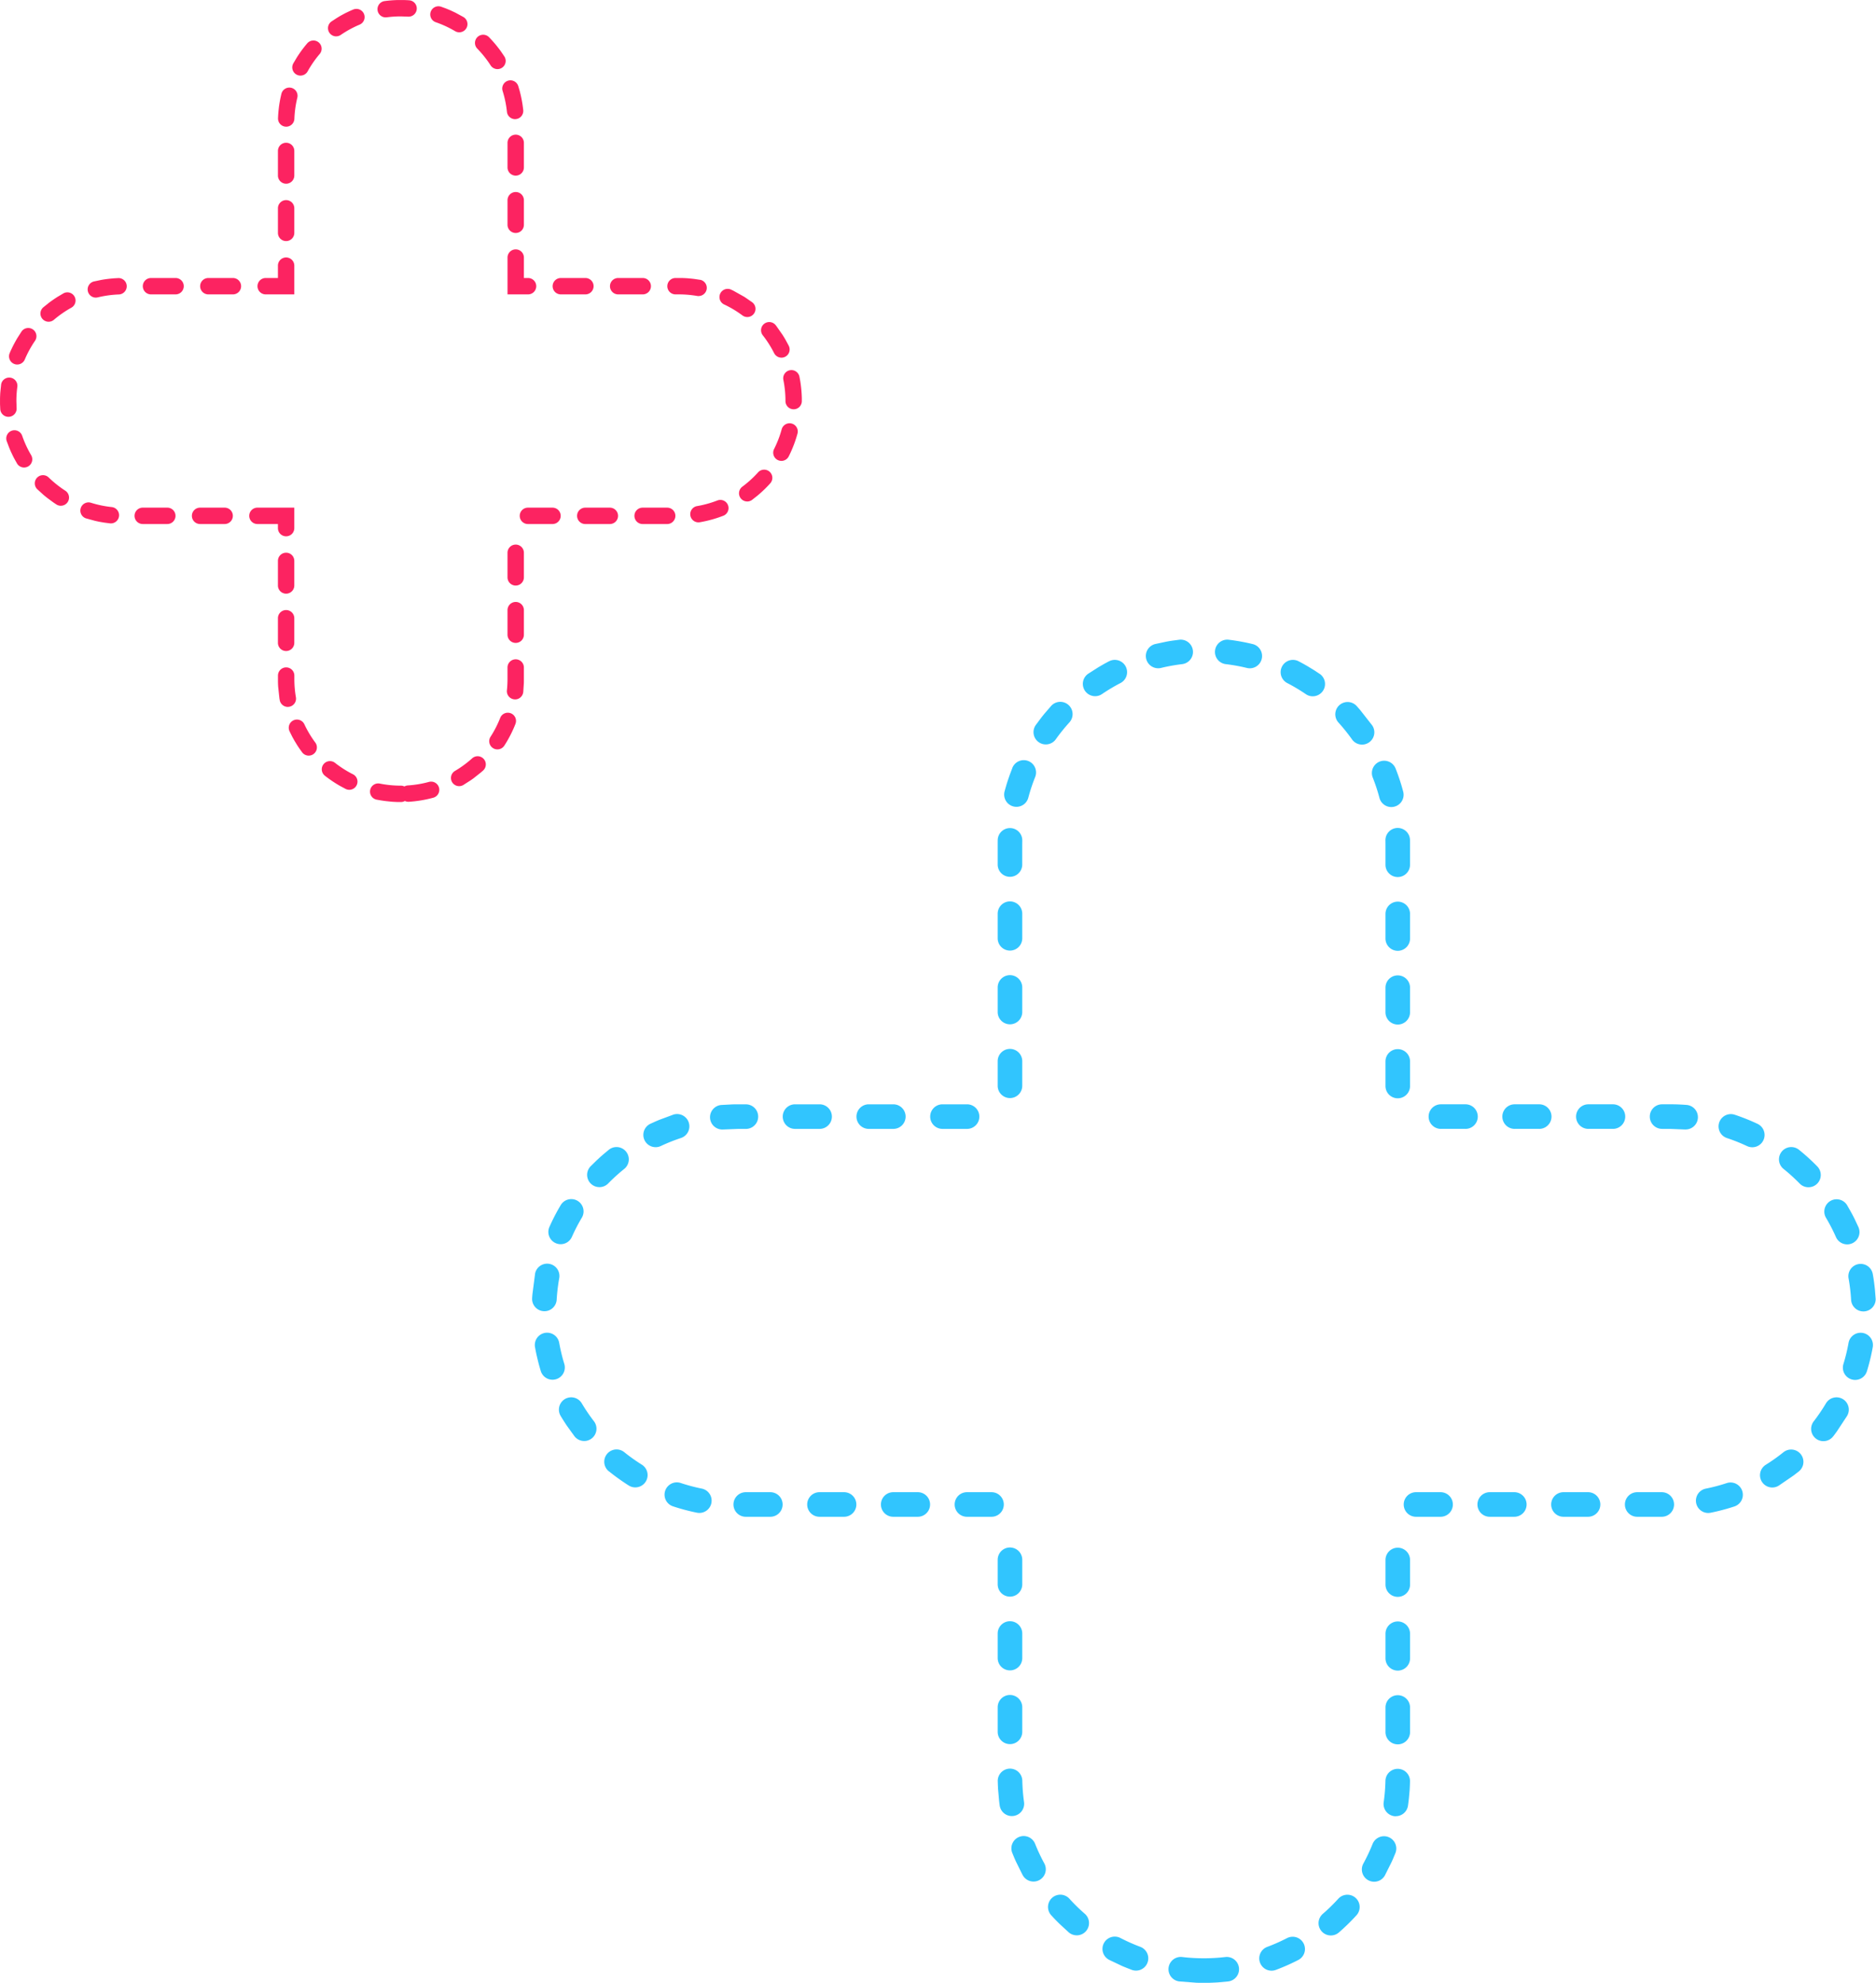 <svg xmlns="http://www.w3.org/2000/svg" width="229" height="241.985" xmlns:v="https://vecta.io/nano"><path d="M138.669 240.495c-.174 0-.352-.031-.525-.095l-.657-.256-.022-.009-.065-.026-.021-.009-.022-.009-.044-.018-.02-.008-.02-.008-.022-.009-.025-.01-.02-.008-.02-.008-.02-.008-.02-.009-.019-.008-.02-.009-.019-.008-.019-.008-.051-.022-.018-.008-.019-.008-1.584-.751a1.5 1.5 0 1 1 1.385-2.661 22.11 22.11 0 0 0 2.412 1.07 1.5 1.5 0 0 1-.525 2.905zm-7.234-4.307c-.349 0-.699-.121-.983-.368l-1.086-1-.017-.016-.05-.049-.016-.016-.034-.034-.016-.015-.016-.016-.05-.05-.016-.016-.018-.018-.017-.017-.015-.015-.015-.015-.017-.017-.019-.019-.015-.015-.015-.015-.016-.016-.02-.02-.015-.015-.015-.015-.015-.016-.017-.018-.017-.018-.015-.015-.015-.015-.015-.015-.021-.021-.014-.015-.015-.015-.014-.015-.019-.02-.017-.018-.014-.015-.014-.015-.033-.035-.017-.018-.05-.052-.014-.015-.313-.338a1.5 1.5 0 0 1 2.225-2.012c.59.651 1.226 1.273 1.889 1.849a1.5 1.5 0 0 1 .148 2.116c-.297.341-.714.516-1.133.516zm-5.276-6.561a1.5 1.5 0 0 1-1.318-.782l-.011-.02-.011-.02-.045-.083-.767-1.552-.009-.021-.029-.065-.009-.021-.009-.021-.02-.044-.009-.02-.009-.02-.01-.022-.01-.023-.009-.02-.009-.02-.009-.02-.01-.023-.01-.023-.009-.02-.009-.02-.009-.02-.011-.027-.008-.02-.008-.02-.008-.019-.008-.02-.008-.019-.009-.02-.008-.02-.008-.02-.021-.051-.008-.018-.008-.019-.029-.07-.008-.019-.036-.089-.068-.168a1.5 1.5 0 1 1 2.788-1.108c.324.814.702 1.618 1.122 2.389a1.5 1.5 0 0 1-.599 2.035c-.228.124-.474.183-.717.183zm-2.644-7.99a1.5 1.5 0 0 1-1.483-1.288l-.015-.11-.003-.021-.003-.02-.01-.072-.004-.028-.003-.022-.003-.022-.003-.027-.003-.026-.003-.022-.003-.023-.003-.023-.003-.025-.008-.07-.003-.023-.003-.023-.13-1.468-.001-.023-.001-.024-.003-.048-.001-.022-.001-.022-.001-.022-.001-.023-.001-.025-.001-.025-.001-.022-.001-.022-.001-.021-.001-.02-.003-.073-.001-.02-.001-.021-.017-.541a1.5 1.5 0 0 1 2.999-.058 22.44 22.44 0 0 0 .211 2.635 1.5 1.5 0 0 1-1.277 1.694c-.071.01-.141.015-.21.015zm-.229-8.781a1.5 1.5 0 0 1-1.5-1.5v-3a1.5 1.5 0 1 1 3 0v3a1.5 1.5 0 0 1-1.5 1.5zm0-9a1.5 1.5 0 0 1-1.5-1.5v-3a1.5 1.5 0 1 1 3 0v3a1.5 1.5 0 0 1-1.5 1.5zm0-9a1.5 1.5 0 0 1-1.5-1.5v-3a1.5 1.5 0 1 1 3 0v3a1.5 1.5 0 0 1-1.5 1.5zm-2.253-9.747h-3a1.5 1.5 0 1 1 0-3h3a1.5 1.5 0 1 1 0 3zm-9 0h-3a1.5 1.5 0 1 1 0-3h3a1.5 1.5 0 1 1 0 3zm-9 0h-3a1.5 1.5 0 1 1 0-3h3a1.5 1.5 0 1 1 0 3zm-9 0h-3a1.5 1.5 0 1 1 0-3h3a1.5 1.5 0 1 1 0 3zm-8.668-.47a1.51 1.51 0 0 1-.299-.03c-.988-.2-1.955-.457-2.898-.769a1.5 1.5 0 1 1 .942-2.848c.832.275 1.69.503 2.55.677a1.5 1.5 0 0 1-.296 2.971zm-7.82-3.117c-.272 0-.547-.074-.794-.229l-.02-.012-.079-.05-.019-.012-.059-.038-.019-.012-.059-.038-.019-.012-.02-.013-.022-.014-.018-.012-.018-.012-.02-.013-.023-.015-.018-.012-.018-.012-.019-.012-.021-.014-.021-.014-.018-.012-.018-.012-.019-.013-.023-.015-.018-.012-.018-.012-.018-.012-.024-.016-.017-.012-.018-.012-.018-.012-.025-.017-.018-.012-.018-.012-.017-.012-.018-.012-.024-.016-.018-.012-.018-.012-.018-.012-.025-.017-.017-.012-.017-.012-.017-.012-.019-.013-.017-.012-.018-.012-.017-.012-.022-.016-.02-.014-.017-.012-.017-.012-.017-.012-.025-.018-.017-.012-.017-.012-.017-.012-.025-.017-.017-.012-.018-.013-.017-.012-.024-.017-.018-.013-.017-.012-.017-.012-.018-.013-.023-.017-.018-.013-.017-.012-.018-.013-.016-.012-.017-.013-.018-.013-.018-.013-.022-.016-.017-.013-.018-.013-.019-.014-.039-.029-.018-.013-.019-.014-.039-.029-.018-.014-.019-.014-.056-.042-.019-.014-.628-.49a1.5 1.5 0 0 1 1.881-2.337c.685.551 1.409 1.066 2.153 1.532a1.5 1.5 0 0 1-.797 2.772zm-6.233-5.66a1.5 1.5 0 0 1-1.188-.582l-.914-1.266-.064-.095-.042-.063-.062-.094-.011-.017-.031-.047-.011-.017-.041-.062-.011-.018-.011-.017-.029-.045-.012-.018-.011-.018-.036-.056-.011-.017-.011-.017-.012-.019-.015-.024-.011-.018-.011-.018-.011-.018-.011-.018-.011-.018-.012-.019-.013-.02-.026-.042-.012-.019-.013-.02-.026-.041-.012-.019-.013-.021-.17-.281a1.5 1.5 0 1 1 2.578-1.535c.449.754.948 1.489 1.484 2.185a1.5 1.5 0 0 1-.274 2.104c-.273.21-.594.311-.914.311zm-3.866-7.477a1.5 1.5 0 0 1-1.432-1.057l-.071-.236-.027-.092-.006-.022-.021-.072-.006-.021-.006-.02-.02-.071-.006-.021-.006-.02-.02-.07-.006-.023-.005-.019-.02-.072-.006-.021-.005-.02-.019-.072-.005-.021-.029-.111-.006-.021-.024-.092-.005-.019-.207-.873-.004-.021-.02-.092-.005-.024-.004-.02-.011-.053-.005-.023-.004-.021-.004-.022-.006-.028-.005-.025-.004-.022-.005-.022-.005-.023-.01-.049-.004-.023-.005-.023-.079-.419a1.5 1.5 0 1 1 2.953-.529c.155.864.363 1.727.62 2.565a1.5 1.5 0 0 1-1.435 1.94zm-.991-8.363c-.03 0-.06-.001-.09-.003a1.5 1.5 0 0 1-1.409-1.586l.007-.117.001-.023.002-.024.003-.048.001-.022.002-.022.002-.022.002-.022.002-.027.002-.024.002-.021.002-.021.002-.021.006-.073.002-.023.319-2.471a1.5 1.5 0 0 1 2.952.536c-.155.862-.26 1.744-.312 2.623a1.5 1.5 0 0 1-1.496 1.412zm1.982-8.178c-.203 0-.41-.042-.608-.13a1.5 1.5 0 0 1-.762-1.98c.408-.918.868-1.806 1.379-2.662a1.5 1.5 0 0 1 2.577 1.536c-.45.754-.858 1.543-1.214 2.344a1.5 1.5 0 0 1-1.372.892zm4.733-6.964c-.379 0-.758-.143-1.05-.428a1.5 1.5 0 0 1-.024-2.119l.728-.714.055-.051.069-.064.016-.015.053-.049.016-.015.015-.014.037-.034.018-.017.049-.045.015-.014.015-.014.015-.014.023-.021.015-.014.016-.014.015-.014.02-.018.018-.016.016-.014.016-.014.016-.014.016-.014.016-.014.017-.015.019-.016.019-.017.016-.014.017-.015.02-.017.018-.016.016-.014.017-.015.019-.017.035-.03.018-.015.071-.061.631-.525a1.5 1.5 0 1 1 1.88 2.338c-.684.55-1.343 1.148-1.958 1.775-.294.3-.683.45-1.072.45zm6.865-4.877a1.5 1.5 0 0 1-.644-2.856l.697-.315.021-.009.063-.027.019-.008.019-.008.019-.008.019-.008.02-.009.02-.009.021-.009.025-.01.021-.009.02-.008.021-.009.024-.01.043-.018.021-.009 1.696-.629a1.5 1.5 0 1 1 .941 2.849c-.832.275-1.657.603-2.451.976-.206.097-.423.143-.636.143zm8.132-2.156a1.5 1.5 0 0 1-.118-2.995l1.391-.073.063-.001.034-.001h.029l.033-.001.044-.001h.036l.043-.001h.037.043.037.02.023.038.022.021.038.023.02.038.967a1.5 1.5 0 1 1 0 3h-.967l-1.792.071-.121.005zm11.88-.076h-3a1.5 1.5 0 1 1 0-3h3a1.5 1.5 0 1 1 0 3zm9 0h-3a1.5 1.5 0 1 1 0-3h3a1.5 1.5 0 1 1 0 3zm9 0h-3a1.5 1.5 0 1 1 0-3h3a1.5 1.5 0 1 1 0 3zm5.238-3.762a1.5 1.5 0 0 1-1.5-1.5v-3a1.5 1.5 0 1 1 3 0v3a1.5 1.5 0 0 1-1.5 1.5zm0-9a1.5 1.5 0 0 1-1.5-1.5v-3a1.5 1.5 0 1 1 3 0v3a1.5 1.5 0 0 1-1.5 1.5zm0-9a1.5 1.5 0 0 1-1.5-1.5v-3a1.5 1.5 0 1 1 3 0v3a1.5 1.5 0 0 1-1.5 1.5zm0-9a1.5 1.5 0 0 1-1.5-1.5v-2.446-.025-.02-.032-.021-.024-.025-.02-.032-.022-.022-.024-.02-.035l.001-.063v-.022l.003-.15a1.5 1.5 0 0 1 2.999.068l-.005.489v2.446a1.5 1.5 0 0 1-1.5 1.5zm.793-8.542a1.5 1.5 0 0 1-1.451-1.886l.062-.227.006-.022.006-.023.013-.046.006-.021.006-.021.007-.023.013-.046.006-.021.006-.022.007-.023.007-.025.006-.021.006-.021.006-.021.007-.024.007-.025.006-.021.006-.021.006-.022.007-.024.007-.025.006-.021.006-.021.006-.021.009-.029.006-.021.006-.02.006-.021.007-.022.009-.028.006-.021.006-.021.007-.021.007-.021.009-.028.006-.02.006-.02.006-.02.007-.022.009-.028.007-.02.007-.02.006-.02.014-.043.006-.019.007-.02.007-.02.011-.033.008-.024.006-.02.022-.067.008-.023.007-.02.022-.066.006-.019.007-.02.025-.072.008-.022.03-.088.007-.021.031-.089.039-.109.312-.824a1.5 1.5 0 1 1 2.784 1.117 22.06 22.06 0 0 0-.829 2.504 1.5 1.5 0 0 1-1.449 1.115zm3.58-7.616c-.301 0-.605-.09-.869-.278a1.5 1.5 0 0 1-.352-2.092l.673-.902.014-.018.015-.019.028-.036.014-.017.014-.018.03-.037.013-.017.014-.017.015-.019.016-.019.013-.017.013-.016.013-.016.015-.019.017-.021.013-.016.043-.054.015-.019.058-.071.838-.971a1.5 1.5 0 0 1 2.217 2.022 22.37 22.37 0 0 0-1.658 2.058 1.5 1.5 0 0 1-1.223.63zm6.024-5.888a1.5 1.5 0 0 1-.844-2.741l1.203-.768.06-.036.019-.012.021-.012.06-.035.02-.012.061-.035.02-.011.061-.036.019-.011.021-.012.041-.024.019-.011.02-.012.042-.024.019-.011.02-.011.021-.012.021-.012.019-.011.019-.011.02-.011.042-.024.019-.011.019-.011.023-.013.02-.011.019-.011.019-.011.021-.012.023-.012.019-.01.019-.01.021-.011.024-.013.019-.01.019-.01.019-.01.022-.012.023-.012.019-.01.019-.01.018-.01.019-.01.018-.01.019-.01.018-.01.03-.016.024-.013.018-.01.062-.032.022-.011.072-.037a1.5 1.5 0 0 1 1.375 2.666 22.24 22.24 0 0 0-2.269 1.35c-.258.175-.551.259-.841.259zm7.692-3.408a1.5 1.5 0 0 1-.354-2.958l1.362-.289.115-.021.021-.004.094-.017.039-.007.075-.013.04-.007.021-.003.054-.009.02-.003.021-.003.021-.003.021-.003.042-.007.022-.003.022-.003.023-.004.029-.005.022-.003.022-.003.023-.003.024-.004.049-.007.022-.003.023-.003.727-.096a1.5 1.5 0 0 1 .351 2.979c-.873.103-1.747.259-2.598.465-.118.029-.237.042-.353.042zm11.185.006c-.117 0-.236-.014-.355-.043-.851-.207-1.725-.364-2.598-.468a1.5 1.5 0 0 1 .35-2.979 25.07 25.07 0 0 1 2.96.533 1.5 1.5 0 0 1-.358 2.957zm7.688 3.417c-.29 0-.584-.084-.842-.26-.726-.494-1.489-.949-2.268-1.353a1.5 1.5 0 1 1 1.379-2.665l.03.016.067.035.019.01.065.034.02.011.063.033.021.011.018.01.044.024.022.012.018.01.018.01.02.011.018.01.019.01.019.01.018.01.026.014.019.01.019.01.019.01.025.014.02.011.019.011.019.01.02.011.023.013.02.011.019.011.017.01.02.011.019.011.02.011.022.013.021.012.019.011.019.011.022.013.041.023.019.011.021.012.061.035.081.048.76.464.019.012.02.013.039.025.019.012.019.012.04.026.018.012.018.012.02.013.021.014.018.012.018.012.018.012.018.012.023.015.017.011.029.019.047.031.017.011.228.153a1.5 1.5 0 0 1-.849 2.738zm6.018 5.895a1.5 1.5 0 0 1-1.224-.631c-.508-.716-1.065-1.409-1.655-2.06a1.5 1.5 0 1 1 2.223-2.015l.031.034.015.017.032.036.014.016.015.016.015.017.017.02.014.016.014.016.014.016.019.021.014.016.014.016.013.015.031.035.017.019.059.068.015.017.061.07 1.454 1.858a1.5 1.5 0 0 1-.356 2.089c-.264.187-.567.277-.867.277zm3.571 7.62a1.5 1.5 0 0 1-1.449-1.117c-.224-.848-.502-1.69-.827-2.505a1.5 1.5 0 0 1 2.787-1.109 24.97 24.97 0 0 1 .939 2.847 1.5 1.5 0 0 1-1.451 1.884zm.786 8.544a1.5 1.5 0 0 1-1.5-1.5v-2.475l-.005-.464a1.5 1.5 0 1 1 2.999-.061l.003.196v.029.032.023.024.036.022.023.036.022.024.034.024 2.475a1.5 1.5 0 0 1-1.5 1.5zm0 9a1.5 1.5 0 0 1-1.5-1.5v-3a1.5 1.5 0 1 1 3 0v3a1.5 1.5 0 0 1-1.5 1.5zm0 9a1.5 1.5 0 0 1-1.5-1.5v-3a1.5 1.5 0 1 1 3 0v3a1.5 1.5 0 0 1-1.5 1.5zm0 9a1.5 1.5 0 0 1-1.5-1.5v-3a1.5 1.5 0 1 1 3 0v3a1.5 1.5 0 0 1-1.5 1.5zm8.267 3.733h-3a1.5 1.5 0 1 1 0-3h3a1.5 1.5 0 1 1 0 3zm9 0h-3a1.5 1.5 0 1 1 0-3h3a1.5 1.5 0 1 1 0 3zm9 0h-3a1.5 1.5 0 1 1 0-3h3a1.5 1.5 0 1 1 0 3zm8.879.078a1.52 1.52 0 0 1-.123-.005l-1.817-.073h-.939a1.5 1.5 0 1 1 0-3h.939.024.038.02.023.039.021.022.038.021.022.038.021.022.038.022.021l.038.001h.021.021l.038.001h.022.021l.038.001.022.001h.021l.037.001.023.001h.02l.038.001h.022l.021.001.059.002.021.001.038.001.022.001.021.001.06.002.02.001.06.003h.02l.06.003.02.001.06.003.02.001.06.003.039.002.041.002.039.002.041.002.02.001.061.004.039.002.042.003.039.003.042.003.038.003.042.003.038.003.043.003.038.003.02.002.022.002.037.003a1.5 1.5 0 0 1-.118 2.995zm8.13 2.165c-.214 0-.432-.046-.638-.143a22.09 22.09 0 0 0-2.45-.979 1.5 1.5 0 1 1 .944-2.848 25 25 0 0 1 2.784 1.112 1.5 1.5 0 0 1-.64 2.857zm6.86 4.884c-.39 0-.779-.151-1.073-.452a22.4 22.4 0 0 0-1.956-1.777 1.5 1.5 0 1 1 1.882-2.336l.018.014.055.044c.753.612 1.47 1.265 2.146 1.958a1.5 1.5 0 0 1-.024 2.121c-.292.285-.67.427-1.048.427zm4.726 6.969a1.5 1.5 0 0 1-1.372-.893c-.355-.801-.762-1.591-1.211-2.345a1.5 1.5 0 1 1 2.579-1.533l.496.874.044.082.011.021.033.061.011.02.033.063.01.019.012.022.022.041.01.02.011.021.022.043.01.019.011.021.012.023.021.041.01.02.011.021.021.042.01.02.011.021.022.043.01.02.01.021.032.064.01.02.042.085.417.895a1.5 1.5 0 0 1-.764 1.979c-.197.087-.404.129-.607.129zm1.973 8.181a1.5 1.5 0 0 1-1.496-1.413c-.051-.879-.155-1.761-.309-2.623a1.5 1.5 0 1 1 2.953-.529l.004.023.004.021.004.021.004.022.004.023.005.028.004.022.004.021.004.022.004.023.004.026.008.046.004.022.004.022.004.024.011.069.004.022.004.024.014.092.004.023.014.093.003.022.003.023.014.093.003.023.003.023.01.07.003.022.003.023.003.024.006.048.003.022.003.022.003.022.003.024.006.048.003.022.003.022.003.023.003.024.003.026.003.022.003.021.003.021.003.022.003.021.003.023.003.021.002.021.003.021.002.021.007.057.003.025.002.021.01.095.002.021.002.02.012.118.087 1.099a1.5 1.5 0 0 1-1.411 1.579l-.088.003zm-1 8.362a1.5 1.5 0 0 1-1.434-1.941 22.08 22.08 0 0 0 .623-2.564 1.5 1.5 0 1 1 2.952.533c-.168.931-.387 1.843-.654 2.735l-.007.022-.034.111-.014.045a1.5 1.5 0 0 1-1.433 1.059zm-3.875 7.473c-.32 0-.642-.102-.915-.312a1.5 1.5 0 0 1-.272-2.104c.537-.696 1.037-1.431 1.486-2.184a1.5 1.5 0 1 1 2.576 1.537l-1.238 1.879-.013.018-.014.019-.028.038-.013.018-.014.019-.028.039-.013.018-.013.018-.015.02-.014.019-.013.018-.013.018-.014.019-.016.021-.013.017-.013.017-.014.019-.016.022-.013.017-.013.017-.014.018-.015.02-.015.019-.013.017-.014.018-.015.019-.016.021-.013.017-.013.017-.014.018a1.5 1.5 0 0 1-1.192.588zm-6.24 5.654a1.5 1.5 0 0 1-.795-2.773 22.32 22.32 0 0 0 2.154-1.529 1.5 1.5 0 1 1 1.879 2.339l-.054.043-.018.014-.038.03-.017.013-.017.013-.019.015-.021.016-.017.013-.017.013-.017.013-.019.015-.02.016-.016.013-.017.013-.017.013-.018.014-.016.013-.017.013-.016.013-.043.033-.019.015-.057.044-.017.013-.074.056-.076.057-1.773 1.214c-.246.152-.519.225-.788.225zm-7.823 3.109a1.5 1.5 0 0 1-.294-2.971 22.07 22.07 0 0 0 2.551-.674 1.5 1.5 0 1 1 .94 2.849l-.031.01-.02.007-.075.024a24.97 24.97 0 0 1-2.779.726c-.098.019-.196.029-.292.029zm-5.67.464h-3a1.5 1.5 0 1 1 0-3h3a1.5 1.5 0 1 1 0 3zm-9 0h-3a1.5 1.5 0 1 1 0-3h3a1.5 1.5 0 1 1 0 3zm-9 0h-3a1.5 1.5 0 1 1 0-3h3a1.5 1.5 0 1 1 0 3zm-9 0h-3a1.5 1.5 0 1 1 0-3h3a1.5 1.5 0 1 1 0 3zm-5.226 9.774a1.5 1.5 0 0 1-1.5-1.5v-3a1.5 1.5 0 1 1 3 0v3a1.5 1.5 0 0 1-1.5 1.5zm0 9a1.5 1.5 0 0 1-1.5-1.5v-3a1.5 1.5 0 1 1 3 0v3a1.5 1.5 0 0 1-1.5 1.5zm0 9a1.5 1.5 0 0 1-1.5-1.5v-3a1.5 1.5 0 1 1 3 0v3a1.5 1.5 0 0 1-1.5 1.5zm-.232 8.779c-.07 0-.141-.005-.212-.015a1.5 1.5 0 0 1-1.275-1.695 22.43 22.43 0 0 0 .214-2.635 1.5 1.5 0 0 1 2.999.066l-.01.355-.001.023-.004.095-.001.023v.023l-.004.095-.001.023-.001.023-.004.073-.001.022-.001.023-.001.023-.001.025-.003.047-.001.022-.001.023-.001.023-.004.073-.001.022-.001.023-.001.023-.002.027-.002.023-.001.022-.002.022-.002.023-.002.023-.004.05-.002.022-.002.022-.002.023-.002.024-.004.049-.002.022-.002.022-.002.022-.002.024-.004.05-.002.022-.002.022-.002.023-.002.025-.004.048-.002.022-.002.022-.002.023-.002.024-.004.048-.002.022-.002.022-.002.023-.007.072-.002.022-.002.022-.002.023-.005.049-.002.022-.002.022-.002.022-.003.024-.005.049-.002.022-.002.022-.003.022-.003.024-.006.049-.003.022-.003.022-.003.022-.003.024-.006.048-.003.022-.003.022-.003.022-.003.024-.003.027-.003.022-.003.021-.003.022-.003.022-.003.023-.004.028-.003.021-.003.021-.003.021-.003.022-.003.022-.004.029-.003.021-.003.021-.003.021-.003.02c-.108.759-.75 1.3-1.485 1.3zm-2.653 7.987c-.243 0-.49-.059-.718-.184a1.5 1.5 0 0 1-.597-2.036c.421-.77.799-1.574 1.125-2.387a1.5 1.5 0 1 1 2.788 1.109l-.288.691-.009.021-.027.063-.008.019-.008.019-.009.019-.011.025-.009.021-.009.02-.009.02-.009.019-.01.021-.009.02-.01.021-.039.087-.816 1.632a1.5 1.5 0 0 1-1.318.781zm-5.283 6.556c-.42 0-.837-.175-1.134-.517a1.5 1.5 0 0 1 .15-2.116c.664-.576 1.3-1.197 1.891-1.847a1.5 1.5 0 0 1 2.22 2.018 25.32 25.32 0 0 1-2.145 2.095c-.284.246-.634.367-.982.367zm-7.238 4.299a1.5 1.5 0 0 1-.524-2.906c.821-.306 1.633-.665 2.413-1.068a1.5 1.5 0 1 1 1.376 2.666 25.04 25.04 0 0 1-2.323 1.053l-.021.008-.023.009-.023.009-.02.008-.02.008-.02.008-.047.018-.02.008-.034.013-.196.074c-.171.063-.347.093-.519.093zm-8.263 1.481c-.01 0-.019 0-.029 0h-.024-.022-.023-.022-.023-.029-.024-.023-.022-.022-.026-.026-.023-.022-.022-.022-.032-.023-.022-.022-.022-.022l-.056-.001h-.021-.022l-.022-.001-.022-.001-.058-.002-.041-.001-.021-.001-.101-.003h-.02l-2.066-.16a1.5 1.5 0 0 1 .358-2.979c.87.103 1.758.155 2.64.155.875 0 1.755-.051 2.617-.153a1.5 1.5 0 0 1 .35 2.98l-1.24.115-.138.009-.023.001-.024.001-.07.004-.025.001-.023.001-.023.001-.022.001-.068.004-.022.001-.022.001-.023.001-.071.003-.022.001-.022.001-.023.001-.024.001-.049.002-.022.001-.022.001-.022.001h-.023l-.026.001-.025.001-.022.001-.022.001h-.022l-.023.001-.024.001-.028.001h-.022l-.022.001-.022.001h-.023l-.023.001h-.026l-.024.001h-.022-.022-.022-.023-.023l-.028.001h-.022-.022-.022-.023-.023-.028-.024-.022-.022-.022-.023-.025-.027-.022-.022-.023-.022-.023-.029z" fill="#31c5fe"/><path d="M48.938 97.88h-.029-.025-.024-.024-.024-.024-.024-.024-.024-.024-.024-.024-.024-.024l-.024-.001-.024-.001h-.024l-.024-.001-.024-.001h-.024l-.024-.001-.024-.001-.024-.001-.024-.001-.024-.001-.024-.001-.024-.001-.024-.001-.024-.001-.152-.008-.026-.001-.024-.001-.024-.001-.024-.001-.023-.001-.024-.002-.024-.002-.024-.002-.024-.002-.024-.002-.023-.002-.024-.002-.023-.002-.024-.002-.023-.002-.024-.002-.023-.002-.024-.002-.023-.002-.023-.002-.464-.048-.046-.006-.024-.003-.023-.003-.023-.003-.023-.003-.024-.003-.023-.003-.023-.003-.023-.003-.046-.006-.344-.051-.022-.004-.023-.004-.022-.004-.023-.004-.022-.004-.023-.004-.023-.004-.023-.004-.023-.004-.023-.004-.023-.004-.023-.004-.023-.004-.023-.004-.023-.004-.023-.004-.023-.004-.023-.004-.023-.004-.023-.004-.116-.023a1 1 0 0 1 .396-1.96c.845.17 1.715.256 2.586.256.155 0 .303.035.434.099.127-.072.271-.117.426-.127.866-.056 1.728-.2 2.56-.426a1 1 0 1 1 .524 1.93 14.98 14.98 0 0 1-2.954.491c-.178.012-.349-.024-.499-.097-.145.082-.313.129-.491.129zm-6.3-1.492c-.151 0-.305-.035-.449-.107l-.662-.355-.042-.024-.02-.011-.02-.011-.02-.011-.018-.01-.02-.012-.02-.012a15.04 15.04 0 0 1-1.708-1.164 1 1 0 1 1 1.239-1.57 13.05 13.05 0 0 0 2.19 1.394 1 1 0 0 1-.451 1.893zm-4.954-4.171a1 1 0 0 1-.802-.401l-.265-.368-.013-.018-.013-.018-.013-.019-.013-.019-.013-.019-.013-.018-.013-.019-.013-.019-.013-.019-.019-.029-.013-.019-.013-.019-.013-.019-.013-.019-.013-.019-.013-.019-.013-.02-.013-.019-.013-.02-.013-.02-.013-.02-.07-.108-.012-.02-.012-.019-.012-.02-.012-.02-.012-.02-.012-.02-.012-.02-.012-.02-.013-.021-.067-.11-.012-.02-.012-.02-.012-.02-.012-.02-.012-.02-.012-.02-.012-.02-.012-.02-.012-.02-.012-.02-.012-.021-.019-.032-.012-.02-.012-.02-.011-.02-.011-.02-.011-.02-.011-.02-.011-.02-.011-.02-.011-.02-.011-.02-.011-.019-.01-.018-.049-.089-.011-.019-.01-.019-.011-.021-.011-.02-.011-.02-.011-.02-.011-.02-.341-.681a1 1 0 0 1 1.811-.849c.367.782.816 1.532 1.333 2.227a1 1 0 0 1-.206 1.399c-.179.133-.388.197-.596.197zm-2.555-5.947a1 1 0 0 1-.984-.83l-.004-.023-.004-.023-.004-.022-.004-.022-.004-.022-.004-.024-.006-.036-.004-.023-.007-.047-.153-1.429-.003-.06-.001-.024-.002-.036-.001-.023-.002-.049-.001-.024-.002-.048-.001-.024-.001-.036-.001-.023-.001-.037v-.023l-.001-.037v-.023l-.001-.024-.001-.025v-.023l-.001-.025v-.024-.023-.038-.023-.025-.024-.023-.038-.023-.025-.025-.023-.027-.415a1 1 0 1 1 2 0v.415c0 .75.064 1.501.19 2.232a1 1 0 0 1-.815 1.156c-.058.01-.115.015-.171.015zm-.204-6.818a1 1 0 0 1-1-1v-3a1 1 0 1 1 2 0v3a1 1 0 0 1-1 1zm0-7a1 1 0 0 1-1-1v-3a1 1 0 1 1 2 0v3a1 1 0 0 1-1 1zm0-7a1 1 0 0 1-1-1v-.499h-2.501a1 1 0 1 1 0-2h4.501v2.499a1 1 0 0 1-1 1zm-7.501-1.499h-3a1 1 0 1 1 0-2h3a1 1 0 1 1 0 2zm-7 0h-3a1 1 0 1 1 0-2h3a1 1 0 1 1 0 2zm-6.892-.077a1.01 1.01 0 0 1-.102-.005l-.703-.09-.023-.004-.023-.004-.023-.004-.023-.004-.023-.004-.023-.004-.023-.004-.023-.004-.023-.004-.023-.004-.023-.004-.023-.004-.023-.004-.023-.004-.023-.004-.023-.004-.023-.004-.023-.004-.023-.004-.023-.004-.023-.004-.023-.004-.023-.004-.023-.004-.023-.004-.023-.004-.023-.004-.023-.004-.023-.005-.023-.005-.023-.005-.023-.005-.023-.005-.023-.005-.023-.005-.023-.005-.023-.005-.023-.005-.023-.005-.023-.005-.023-.005-.023-.005-.023-.005-.023-.005-.023-.005-.023-.005-.023-.005-.023-.005-.023-.005-1.11-.304a1 1 0 0 1 .605-1.906c.823.26 1.678.437 2.54.528a1 1 0 0 1-.103 1.995zm-6.106-2.151c-.185 0-.373-.051-.54-.159l-.069-.045-.017-.011-.018-.012-.019-.012-.019-.013-.019-.013-.019-.013-.019-.013-.017-.011-.02-.014-.156-.106-.718-.528-.018-.014-.018-.014-.018-.014-.018-.015-.018-.015-.019-.015-.055-.044-.018-.014-.018-.014-.018-.014-.018-.015-.018-.014-.018-.015-.018-.014-.018-.015-.017-.014-.017-.014-.058-.048-.016-.014-.017-.015-.017-.014-.018-.015-.017-.015-.017-.015-.734-.669a1 1 0 0 1 1.397-1.431 13.11 13.11 0 0 0 2.032 1.618 1 1 0 0 1-.543 1.84zm-4.487-4.669a1 1 0 0 1-.86-.489l-.347-.62-.01-.02-.011-.02-.01-.02-.011-.02-.01-.02-.011-.02-.01-.02-.01-.02-.01-.02-.011-.021-.01-.02-.01-.021-.013-.026-.01-.02-.01-.02-.01-.021-.01-.021-.01-.021-.01-.021-.01-.02-.01-.021-.01-.021-.01-.021-.01-.021-.01-.021-.01-.021-.01-.021-.009-.019-.011-.023-.03-.064-.01-.021-.01-.021-.01-.021-.01-.021-.01-.021-.01-.021-.01-.021-.01-.021-.009-.021-.009-.021-.009-.021-.009-.021-.009-.021-.009-.021-.01-.022-.009-.021-.009-.022-.01-.022-.009-.02-.009-.021-.009-.021-.009-.021-.009-.021-.009-.021-.009-.022-.009-.022-.009-.021-.009-.022-.009-.021-.009-.022-.009-.021-.295-.782a1 1 0 1 1 1.891-.651 12.97 12.97 0 0 0 1.089 2.354 1 1 0 0 1-.352 1.37c-.16.094-.335.139-.508.139zm-1.91-6.185a1 1 0 0 1-.997-.935l-.026-.542-.001-.023-.001-.023v-.023l-.001-.023v-.023-.023-.024-.024-.024-.021-.024-.024-.024-.024-.024-.024-.024-.025-.025-.024-.024-.024-.024-.024-.024-.024-.024-.024-.024-.024-.024-.025l.001-.024v-.025l.001-.025.001-.036.001-.024v-.024l.001-.024.001-.025.001-.024.001-.036.001-.024.001-.024.001-.024.001-.024.001-.025.001-.024.001-.024.001-.024.002-.035.001-.024.001-.024.001-.024.001-.024.001-.024.001-.024.002-.024.002-.024.002-.024.002-.024.002-.024.002-.024.002-.023.002-.023.002-.023.002-.023.002-.023.002-.02.002-.024.002-.024.002-.024.002-.024.074-.671a1 1 0 0 1 1.983.264C2.038 47.777 2 48.361 2 48.941l.028.865a1 1 0 0 1-.933 1.063l-.066.002zm1.072-6.386c-.13 0-.262-.025-.389-.079a1 1 0 0 1-.531-1.311l.023-.054.009-.021.009-.021.009-.021.009-.022.009-.022.009-.021.01-.022.01-.022.034-.076.01-.021.01-.021.01-.021.01-.021.01-.021.01-.021.01-.021.01-.021.01-.021.01-.021.01-.021.01-.021.011-.023.011-.023.01-.021.01-.021.01-.021.01-.021.01-.021.01-.021.01-.021.01-.02.01-.021.01-.021.011-.021.01-.02.011-.022.011-.021.023-.045.011-.021.011-.021.011-.021.011-.021.011-.021.011-.021.011-.021.011-.021.011-.021.011-.021.011-.021.011-.021.012-.022.034-.063.011-.02.011-.02.011-.02.011-.02.011-.02.011-.02.011-.02.011-.02.011-.021.011-.02.011-.02.011-.02.012-.022.024-.042.011-.02.012-.02.011-.02.011-.02.011-.02.012-.02.011-.02.012-.02.011-.019.012-.02.011-.019.01-.017.523-.818a1 1 0 1 1 1.648 1.134 13.01 13.01 0 0 0-1.246 2.277 1 1 0 0 1-.921.611zm3.835-5.22a1 1 0 0 1-.651-1.759l.71-.569.018-.014.018-.013.018-.014.145-.107.018-.013.018-.013.018-.013.019-.013.018-.013.019-.013.019-.013.019-.013.073-.052.018-.013.018-.013.018-.013.019-.013.019-.013.019-.013.019-.013.019-.013.019-.013.019-.013.019-.013.055-.037.018-.012.019-.013.019-.012.019-.013.019-.013.019-.013.019-.012.019-.013.019-.012.133-.086.019-.012.02-.012.019-.012.716-.423a1 1 0 0 1 .966 1.751c-.756.419-1.475.916-2.135 1.479-.188.16-.419.239-.648.239zm5.764-2.944a1 1 0 0 1-.235-1.972l.907-.19.023-.004.023-.004.023-.004.024-.004.022-.004.023-.004.023-.004.024-.004.023-.004.023-.004.023-.004.022-.004.231-.035.022-.003.025-.003.023-.003.023-.003.023-.003.023-.003.023-.003.023-.003.023-.003.023-.003.023-.003.024-.003.023-.003.024-.003.023-.003.024-.003.023-.003.024-.003.023-.003.023-.003.023-.003.024-.003.024-.003.023-.002.023-.002.024-.002.024-.002.024-.002.023-.002.024-.002.024-.002.024-.002.024-.002.024-.002.024-.002.024-.002.024-.002.024-.002.024-.002.024-.002.024-.002.024-.002.024-.002.024-.002.025-.002.493-.027a1 1 0 0 1 .074 1.999c-.868.033-1.734.153-2.572.356a1 1 0 0 1-.236.028zm9.732-.394h-3a1 1 0 1 1 0-2h3a1 1 0 1 1 0 2zm7 0h-3a1 1 0 1 1 0-2h3a1 1 0 1 1 0 2zm7.494 0h-3.494a1 1 0 1 1 0-2h1.494v-1.506a1 1 0 1 1 2 0v3.506zm-1-6.506a1 1 0 0 1-1-1v-3a1 1 0 1 1 2 0v3a1 1 0 0 1-1 1zm0-7a1 1 0 0 1-1-1v-3a1 1 0 1 1 2 0v3a1 1 0 0 1-1 1zm.011-6.961a1.02 1.02 0 0 1-.039-.001 1 1 0 0 1-.961-1.035c.039-1.02.18-2.014.413-2.972a1 1 0 1 1 1.943.475c-.204.838-.324 1.703-.358 2.572a1 1 0 0 1-.999.961zm1.738-6.234c-.164 0-.331-.04-.484-.126a1 1 0 0 1-.389-1.36l.444-.748.012-.02.013-.02.013-.02.076-.118.013-.019.013-.019.013-.019.013-.019.013-.019.013-.019.013-.019.013-.019.013-.019.013-.019.013-.02.012-.018.014-.02.013-.018.013-.019.013-.019.013-.019.013-.019.013-.019.013-.019.013-.019.013-.019.078-.11.013-.018.013-.018.013-.019.013-.018.013-.018.013-.018.107-.145.014-.018.013-.018.014-.018.014-.018.014-.018.014-.018.014-.018.014-.018.054-.07.013-.017.014-.018.014-.017.014-.018.014-.018.014-.018.014-.018.014-.018.013-.016.015-.019.298-.361a1 1 0 0 1 1.522 1.297c-.563.66-1.06 1.378-1.48 2.134a1 1 0 0 1-.875.515zm4.364-4.788a1 1 0 0 1-.568-1.824l.557-.364.018-.011.019-.012.019-.012.019-.012.019-.012.019-.012.019-.012.02-.012.02-.012.02-.012.02-.012.017-.01.022-.013.02-.012.02-.012.02-.012.02-.012.02-.012.02-.012.02-.012.02-.012.02-.012.02-.012.02-.012.021-.012.103-.058.02-.011.02-.011.02-.011.02-.011.02-.011.02-.011.021-.011.021-.011.021-.011.02-.011.022-.012.062-.033.021-.011.02-.011.021-.011.02-.011.021-.011.02-.011.021-.011.02-.01.021-.011.021-.011.021-.011.021-.011.075-.038.021-.01.021-.01.021-.01.021-.01.021-.01.021-.01.021-.01.021-.01.021-.01.021-.01.021-.01.022-.01.097-.046.021-.01.021-.01.021-.01.021-.01.021-.01.022-.01.022-.01.367-.161a1 1 0 1 1 .778 1.842 13.01 13.01 0 0 0-2.278 1.244c-.173.118-.369.175-.564.175zm6.041-2.316a1 1 0 0 1-.133-1.991 15.12 15.12 0 0 1 1.64-.127h.024.024.024.025.024.024.024.036.024.024.024.024.024.026.025.024.024.024.024.024.024.024.024.024.024.024.036l.024.001.024.001h.024l.157.005.024.001.108.005.024.001.024.001.024.001.024.001.024.001.024.001.024.001.024.001.027.002.025.002.025.002.024.002.024.002a1 1 0 1 1-.132 1.996L48.938 2c-.577 0-1.158.038-1.726.113a1.01 1.01 0 0 1-.132.009zm8.981 1.821c-.173 0-.348-.045-.508-.139a12.97 12.97 0 0 0-2.354-1.091 1 1 0 1 1 .654-1.89l.022.007.022.008.022.008.022.008.022.008.022.008.022.008.022.008.022.008.022.008.023.008.022.008.024.009.057.021.022.008.022.008.022.008.022.008.022.008.022.008.022.008.021.008.022.008.022.009.022.009.021.008.022.009.022.009.022.009.021.008.036.015.022.009.021.009.021.009.022.009.021.009.022.009.021.009.022.009.022.009.022.009.021.009.021.009.022.009.021.009.021.009.022.01.057.025.021.009.021.009.021.009.021.009.021.01.021.01.021.01.021.01.021.01.021.01.021.01.021.01.021.01.022.01.022.01.096.045.021.01.021.01.021.01.021.01.021.01.021.01.021.01.021.01.021.01.022.011.964.523a1 1 0 0 1-.51 1.861zm4.668 4.492a1 1 0 0 1-.842-.459c-.469-.727-1.013-1.412-1.617-2.033a1 1 0 1 1 1.434-1.394c.435.447.842.922 1.219 1.42l.014.019.014.019.014.019.014.018.014.019.014.019.015.02.014.019.014.019.014.018.014.019.013.018.013.018.013.018.013.018.013.018.012.017.416.612a1 1 0 0 1-.301 1.379c-.168.108-.355.159-.541.159zm2.145 6.105a1 1 0 0 1-.993-.896c-.09-.862-.267-1.717-.526-2.54a1 1 0 0 1 1.908-.6l.148.5.006.022.006.022.006.022.006.022.005.02.009.035c.183.688.318 1.394.401 2.117l.003.023.003.023.003.023.003.023.003.023.003.024.002.023c.058.558-.341 1.049-.89 1.107a1.01 1.01 0 0 1-.105.005zm.078 6.894a1 1 0 0 1-1-1v-3a1 1 0 1 1 2 0v3a1 1 0 0 1-1 1zm0 7a1 1 0 0 1-1-1v-3a1 1 0 1 1 2 0v3a1 1 0 0 1-1 1zm1.507 7.493h-2.507v-4.493a1 1 0 1 1 2 0v2.493h.507a1 1 0 1 1 0 2zm7 0h-3a1 1 0 1 1 0-2h3a1 1 0 1 1 0 2zm7 0h-3a1 1 0 1 1 0-2h3a1 1 0 1 1 0 2zm6.818.207c-.057 0-.114-.005-.172-.015-.734-.127-1.487-.192-2.24-.192h-.406a1 1 0 1 1 0-2h.406.027.023.025.025.023.026.024.023.026.023.023.027.023.023l.027.001h.023l.024.001.025.001h.023l.026.001.023.001.023.001.026.001h.023l.022.001.027.001.023.001.023.001.027.001.023.001.026.001.024.001.022.001.026.001.023.001.022.001.026.002.023.001.022.001.027.002.022.001.022.001.027.002.022.002.027.002.022.002.022.002.027.002.022.002.022.002.026.002.023.002.022.002.026.002.023.002.022.002.027.002.022.002.025.002.024.002.022.002.025.002.024.002.022.002.025.003.023.002.022.002.025.003.023.003.022.002.025.003.023.003.034.004.024.003.022.003.024.003.024.003.046.006.023.003.047.006.613.093a1 1 0 0 1-.173 1.985zm5.944 2.557c-.208 0-.417-.064-.596-.198-.696-.518-1.445-.967-2.227-1.334a1 1 0 0 1 .851-1.81l.128.061.021.01.02.01.021.01.02.01.02.01.02.01.02.01.019.009 1.286.72.018.011.019.012.019.012.019.012.019.012.019.012.019.012.02.013.017.011.02.013.807.56a1 1 0 0 1-.598 1.802zm4.17 4.958a1 1 0 0 1-.894-.55c-.389-.772-.858-1.509-1.393-2.191a1 1 0 0 1 1.572-1.236l.015.019.021.027.014.018.014.018.014.018.014.019.014.018.014.019.014.019.717 1.025.012.019.013.02.013.02.012.02.013.02.075.12.012.02.012.02.012.02.012.02.012.02.012.02.012.021.012.02.096.162.024.041.402.745a1 1 0 0 1-.443 1.343c-.144.073-.298.107-.449.107zm1.489 6.3a1 1 0 0 1-1-1v-.006c0-.869-.086-1.736-.255-2.579a1 1 0 1 1 1.961-.394l.069.366.004.023.004.023.004.022.003.02.004.023.004.023.004.023.004.023.004.023.004.023c.096.605.155 1.209.177 1.823l.001.024.001.024.001.024.001.024v.024l.001.024.001.024v.024l.001.024v.024.024.024.024.024.024.024.024.024.024.025.024.024.029a1 1 0 0 1-1 1.007zm-1.496 6.299c-.152 0-.305-.035-.45-.108a1 1 0 0 1-.442-1.343 12.94 12.94 0 0 0 .931-2.421 1 1 0 0 1 1.93.523 14.9 14.9 0 0 1-.817 2.261l-.009.02-.009.02-.009.02-.009.02-.01.021-.01.021-.01.021-.01.021-.01.021-.01.021-.009.018-.01.021-.01.022-.01.022-.123.25a1 1 0 0 1-.893.55zM91.211 61.2a1 1 0 0 1-.597-1.803c.695-.516 1.342-1.104 1.922-1.748a1 1 0 0 1 1.486 1.339c-.397.441-.82.858-1.267 1.249l-.017.015-.017.015-.017.015-.017.015-.018.015-.017.015-.019.016-.019.016-.017.015-.017.015-.017.015-.017.015-.017.015-.015.013-.018.015-.018.015-.672.529c-.179.132-.387.196-.593.196zM85.26 63.75a1 1 0 0 1-.169-1.986 12.94 12.94 0 0 0 2.499-.694 1 1 0 0 1 .726 1.863c-.921.359-1.887.63-2.886.802-.057.01-.115.015-.171.015zm-3.817.204h-3a1 1 0 1 1 0-2h3a1 1 0 1 1 0 2zm-7 0h-3a1 1 0 1 1 0-2h3a1 1 0 1 1 0 2zm-7 0h-3a1 1 0 1 1 0-2h3a1 1 0 1 1 0 2zm-4.492 7.508a1 1 0 0 1-1-1v-3a1 1 0 1 1 2 0v3a1 1 0 0 1-1 1zm0 7a1 1 0 0 1-1-1v-3a1 1 0 1 1 2 0v3a1 1 0 0 1-1 1zm-.077 6.893c-.035 0-.07-.002-.106-.006a1 1 0 0 1-.89-1.099 13.24 13.24 0 0 0 .072-1.382v-1.405a1 1 0 1 1 2 0v1.405.025.025.025.025.025.025.024.025.024.02.025.025l-.004.169v.024l-.067 1.027-.002.023-.002.024-.002.024c-.056.524-.489.906-.994.905zm-2.156 6.103c-.186 0-.374-.052-.541-.16a1 1 0 0 1-.298-1.383 12.99 12.99 0 0 0 1.183-2.31 1 1 0 0 1 1.863.727l-.015.039-.008.021-.008.021-.008.021-.009.021-.009.021-.009.021-.015.037-.008.021-.008.021-.009.022-.009.021-.008.019-.009.022-.009.022-.009.022-.009.022c-.341.802-.744 1.559-1.205 2.273a1 1 0 0 1-.841.458zm-4.669 4.487a1 1 0 0 1-.509-1.861 13.09 13.09 0 0 0 2.094-1.536 1 1 0 0 1 1.338 1.487l-.024.021-.016.015-.017.015-.017.015-.017.015-.017.015-.017.015-.017.015-.088.076-.018.015-.018.015-.018.015-.018.015-.863.683-.019.014-.019.014-.019.014-.018.013-.019.013-.019.013-.018.013-.018.013-.018.013-.019.013-.05.036-.018.013-.019.013-.019.013-.019.013-.018.013-.019.013-.909.581c-.159.093-.332.137-.504.137z" fill="#fc2361"/></svg>